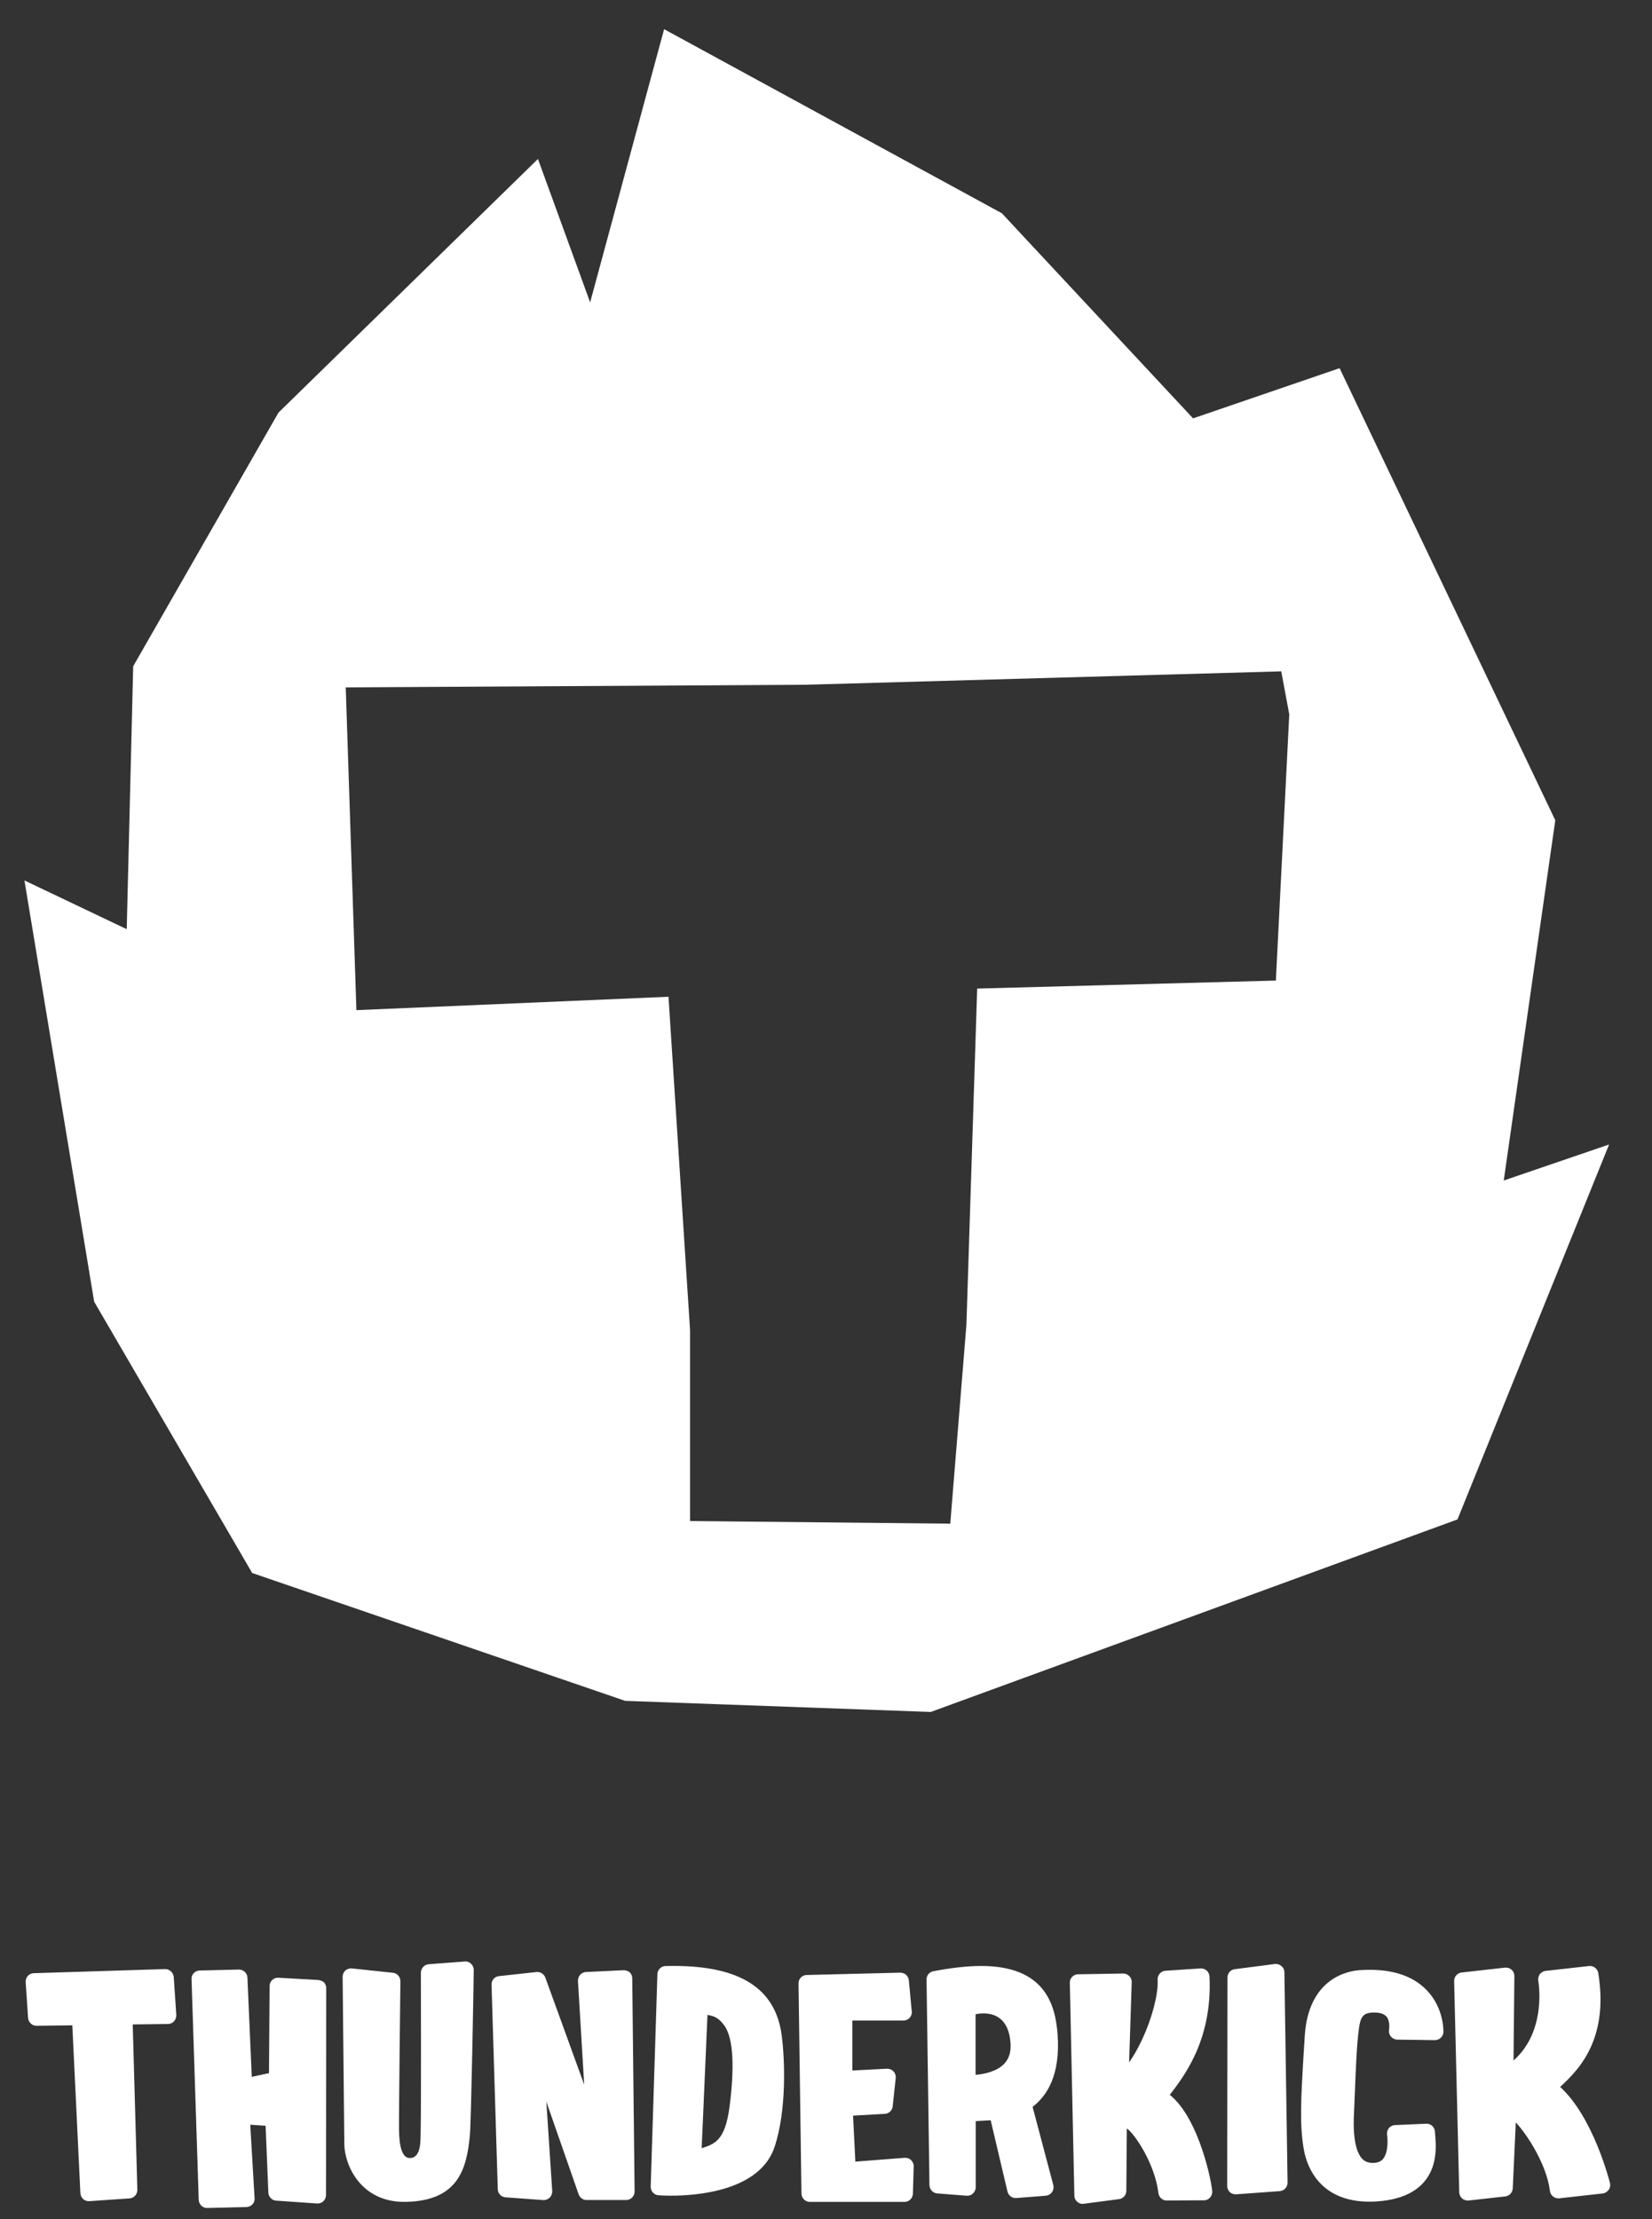 <svg width="35" height="47" viewBox="0 0 35 47" fill="none" xmlns="http://www.w3.org/2000/svg">
<rect x="0" y="0" width="35" height="47" fill="#333333" stroke="none"/>
<path d="M3.494 41.705L0.714 41.792C0.665 41.794 0.62 41.814 0.589 41.85C0.558 41.886 0.54 41.933 0.544 41.982L0.595 42.739C0.602 42.833 0.68 42.907 0.776 42.905L1.532 42.896L1.703 46.45C1.705 46.497 1.728 46.542 1.76 46.575C1.796 46.606 1.844 46.624 1.891 46.62L2.744 46.562C2.84 46.555 2.912 46.475 2.91 46.378L2.812 42.877L3.56 42.868C3.609 42.868 3.654 42.846 3.688 42.81C3.721 42.774 3.736 42.725 3.735 42.678L3.681 41.87C3.67 41.776 3.59 41.702 3.494 41.705ZM6.73 41.935L5.891 41.888C5.795 41.886 5.716 41.962 5.712 42.056L5.699 43.909L5.334 43.987L5.242 41.885C5.238 41.791 5.161 41.717 5.065 41.715L4.237 41.735C4.188 41.735 4.143 41.753 4.109 41.786C4.075 41.819 4.055 41.867 4.058 41.914L4.21 46.59C4.212 46.686 4.291 46.765 4.387 46.765L5.215 46.745C5.264 46.745 5.309 46.727 5.343 46.694C5.377 46.661 5.397 46.613 5.394 46.566L5.302 45.001L5.627 45.023L5.685 46.424C5.683 46.473 5.701 46.518 5.734 46.554C5.767 46.59 5.812 46.61 5.862 46.61L6.726 46.67C6.73 46.67 6.733 46.67 6.737 46.67C6.829 46.666 6.903 46.592 6.907 46.498L6.911 42.113C6.913 42.066 6.895 42.019 6.862 41.983C6.824 41.955 6.779 41.937 6.73 41.935ZM9.848 41.544L9.083 41.602C8.991 41.609 8.92 41.685 8.917 41.779C8.917 41.779 8.924 44.704 8.913 45.087C8.906 45.313 8.938 45.696 8.689 45.707C8.519 45.714 8.458 45.463 8.454 45.109C8.45 44.711 8.483 41.989 8.483 41.962C8.483 41.87 8.416 41.792 8.324 41.783L7.456 41.691C7.405 41.687 7.354 41.702 7.316 41.736C7.279 41.77 7.259 41.819 7.259 41.87C7.259 41.87 7.293 45.299 7.295 45.42C7.304 45.863 7.649 46.662 8.613 46.635C9.694 46.606 9.889 45.961 9.956 45.211C9.983 44.898 10.034 42.042 10.037 41.724C10.037 41.675 10.017 41.626 9.98 41.592C9.945 41.557 9.897 41.539 9.848 41.544ZM13.207 41.729L12.415 41.767C12.368 41.769 12.323 41.792 12.29 41.827C12.259 41.863 12.243 41.91 12.245 41.957L12.377 44.153L11.553 41.883C11.524 41.807 11.448 41.76 11.367 41.767L10.572 41.854C10.48 41.863 10.412 41.941 10.414 42.033L10.546 46.362C10.546 46.456 10.617 46.532 10.711 46.539L11.508 46.597C11.559 46.601 11.61 46.581 11.646 46.546C11.681 46.51 11.701 46.461 11.7 46.409L11.575 44.513L12.261 46.48C12.287 46.547 12.347 46.592 12.418 46.596H13.258C13.264 46.596 13.271 46.596 13.275 46.596C13.319 46.594 13.358 46.576 13.389 46.547C13.425 46.513 13.445 46.464 13.445 46.415L13.395 41.898C13.395 41.849 13.374 41.804 13.338 41.77C13.303 41.745 13.257 41.727 13.207 41.729ZM14.271 41.638C14.214 41.638 14.159 41.638 14.101 41.64C14.007 41.642 13.931 41.718 13.928 41.812L13.786 46.311C13.784 46.405 13.854 46.488 13.948 46.495C13.953 46.495 14.053 46.504 14.213 46.504C14.773 46.504 16.104 46.403 16.413 45.465C16.669 44.684 16.628 43.618 16.562 43.113C16.434 42.119 15.688 41.638 14.271 41.638ZM15.459 44.601C15.364 45.362 15.126 45.409 14.866 45.499L14.989 42.674C15.079 42.699 15.194 42.696 15.339 42.891C15.556 43.177 15.553 43.86 15.459 44.601ZM19.166 45.702L18.122 45.783L18.073 44.809L18.747 44.771C18.834 44.767 18.904 44.699 18.913 44.612L18.977 44.012C18.983 43.961 18.965 43.909 18.93 43.871C18.893 43.833 18.843 43.813 18.791 43.815L18.058 43.853V42.794H19.14C19.241 42.796 19.319 42.713 19.319 42.615C19.319 42.602 19.317 42.588 19.314 42.575L19.255 41.942C19.245 41.848 19.168 41.779 19.07 41.781L17.09 41.83C16.991 41.832 16.915 41.913 16.918 42.011L16.98 46.461C16.983 46.557 17.061 46.636 17.16 46.636H19.163C19.259 46.636 19.337 46.56 19.341 46.464L19.358 45.884C19.36 45.833 19.337 45.786 19.302 45.75C19.267 45.716 19.216 45.698 19.166 45.702ZM22.407 43.092C22.361 42.468 22.146 41.639 20.788 41.639C20.497 41.639 20.155 41.677 19.773 41.751C19.688 41.767 19.627 41.843 19.63 41.928L19.692 46.281C19.695 46.373 19.765 46.449 19.855 46.456L20.48 46.505C20.529 46.509 20.578 46.492 20.613 46.458C20.649 46.424 20.672 46.377 20.672 46.328V44.925L20.989 44.907L21.343 46.409C21.36 46.494 21.433 46.554 21.518 46.554C21.523 46.554 21.527 46.554 21.532 46.554L22.155 46.505C22.204 46.501 22.252 46.476 22.284 46.436C22.314 46.396 22.326 46.344 22.32 46.295L21.877 44.623C22.18 44.388 22.468 43.959 22.407 43.092ZM21.28 43.706C21.119 43.878 20.845 43.93 20.669 43.945V42.662C20.726 42.649 20.784 42.644 20.84 42.644C21.076 42.644 21.369 42.751 21.409 43.262C21.424 43.451 21.381 43.596 21.28 43.706ZM24.784 44.368C25.041 44.028 25.692 43.24 25.625 41.861C25.623 41.814 25.601 41.769 25.566 41.736C25.529 41.705 25.483 41.687 25.436 41.691L24.692 41.74C24.595 41.747 24.52 41.832 24.526 41.93C24.552 42.322 24.294 43.154 23.922 43.68L23.977 41.983C23.979 41.934 23.959 41.887 23.925 41.853C23.892 41.819 23.845 41.799 23.796 41.799L22.84 41.815C22.793 41.815 22.747 41.835 22.715 41.869C22.68 41.903 22.663 41.95 22.666 41.997L22.762 46.503C22.762 46.554 22.784 46.601 22.825 46.635C22.863 46.669 22.915 46.684 22.963 46.675L23.709 46.577C23.796 46.566 23.863 46.492 23.863 46.402L23.873 45.081C24.023 45.173 24.466 45.813 24.543 46.449C24.553 46.539 24.63 46.608 24.72 46.606L25.506 46.602C25.509 46.602 25.512 46.602 25.517 46.602C25.561 46.6 25.602 46.58 25.633 46.548C25.666 46.514 25.683 46.467 25.683 46.42C25.68 46.26 25.415 44.876 24.784 44.368ZM27.009 41.597L26.16 41.707C26.07 41.718 26.006 41.794 26.006 41.884L26 46.298C26 46.347 26.02 46.394 26.055 46.428C26.091 46.462 26.137 46.477 26.186 46.475C26.188 46.475 26.189 46.475 26.189 46.475L27.113 46.408C27.207 46.401 27.279 46.323 27.279 46.227L27.212 41.773C27.212 41.722 27.191 41.675 27.149 41.641C27.108 41.606 27.058 41.591 27.009 41.597ZM28.814 41.727C28.558 41.743 27.713 41.895 27.642 43.139C27.633 43.298 27.623 43.448 27.614 43.591C27.564 44.437 27.527 45.05 27.634 45.579C27.7 45.895 27.965 46.631 29.014 46.631C29.078 46.631 29.145 46.629 29.215 46.622C29.651 46.586 29.976 46.445 30.177 46.206C30.465 45.864 30.424 45.425 30.404 45.19L30.401 45.143C30.393 45.047 30.311 44.975 30.215 44.98L29.555 45.009C29.503 45.011 29.456 45.036 29.424 45.074C29.393 45.114 29.38 45.166 29.387 45.215C29.402 45.305 29.416 45.587 29.302 45.725C29.273 45.761 29.218 45.808 29.093 45.81H29.084C28.988 45.81 28.916 45.781 28.86 45.723C28.765 45.622 28.654 45.374 28.686 44.767C28.692 44.626 28.698 44.46 28.706 44.286C28.724 43.832 28.744 43.317 28.787 42.995L28.788 42.984C28.82 42.738 28.866 42.635 29.073 42.626C29.221 42.619 29.32 42.648 29.377 42.713C29.445 42.796 29.436 42.939 29.43 42.984C29.419 43.035 29.433 43.089 29.466 43.132C29.5 43.172 29.549 43.197 29.604 43.199L30.401 43.21C30.494 43.21 30.578 43.134 30.581 43.038C30.581 43.018 30.595 42.532 30.227 42.152C29.918 41.83 29.442 41.685 28.814 41.727ZM34.111 46.242C34.099 46.191 33.755 44.839 33.054 44.201C33.397 43.879 34.096 43.241 33.862 41.79C33.846 41.696 33.761 41.631 33.667 41.64L32.748 41.743C32.699 41.747 32.656 41.774 32.624 41.812C32.596 41.85 32.584 41.899 32.59 41.949C32.593 41.962 32.781 43.012 32.066 43.641L32.084 41.853C32.084 41.802 32.065 41.755 32.026 41.719C31.988 41.685 31.939 41.67 31.887 41.674L30.968 41.777C30.875 41.788 30.806 41.867 30.808 41.958L30.916 46.432C30.918 46.481 30.938 46.528 30.976 46.562C31.009 46.591 31.053 46.607 31.099 46.607C31.102 46.607 31.108 46.607 31.111 46.607L31.89 46.52C31.977 46.511 32.044 46.439 32.05 46.352L32.114 44.953C32.358 45.208 32.773 45.859 32.837 46.403C32.849 46.499 32.935 46.569 33.035 46.56L33.955 46.457C34.005 46.453 34.05 46.423 34.08 46.383C34.112 46.342 34.121 46.291 34.111 46.242Z" fill="white"/>
<path d="M31.859 25.003L32.951 17.373L28.381 7.798L25.277 8.861L21.226 4.517L14.07 0.618L12.503 6.404L11.397 3.367L5.9 8.739L2.822 14.111L2.685 19.68L0.518 18.648L1.995 27.57L5.343 33.316L13.246 36.024L19.719 36.259L30.879 32.181L34.091 24.24L31.859 25.003ZM27.031 20.768L20.703 20.938L20.475 28.056L20.133 32.271L14.62 32.215V28.173L14.163 21.111L7.551 21.395L7.325 14.559L17.064 14.503L27.145 14.219L27.315 15.13L27.031 20.768Z" fill="white"/>
</svg>
